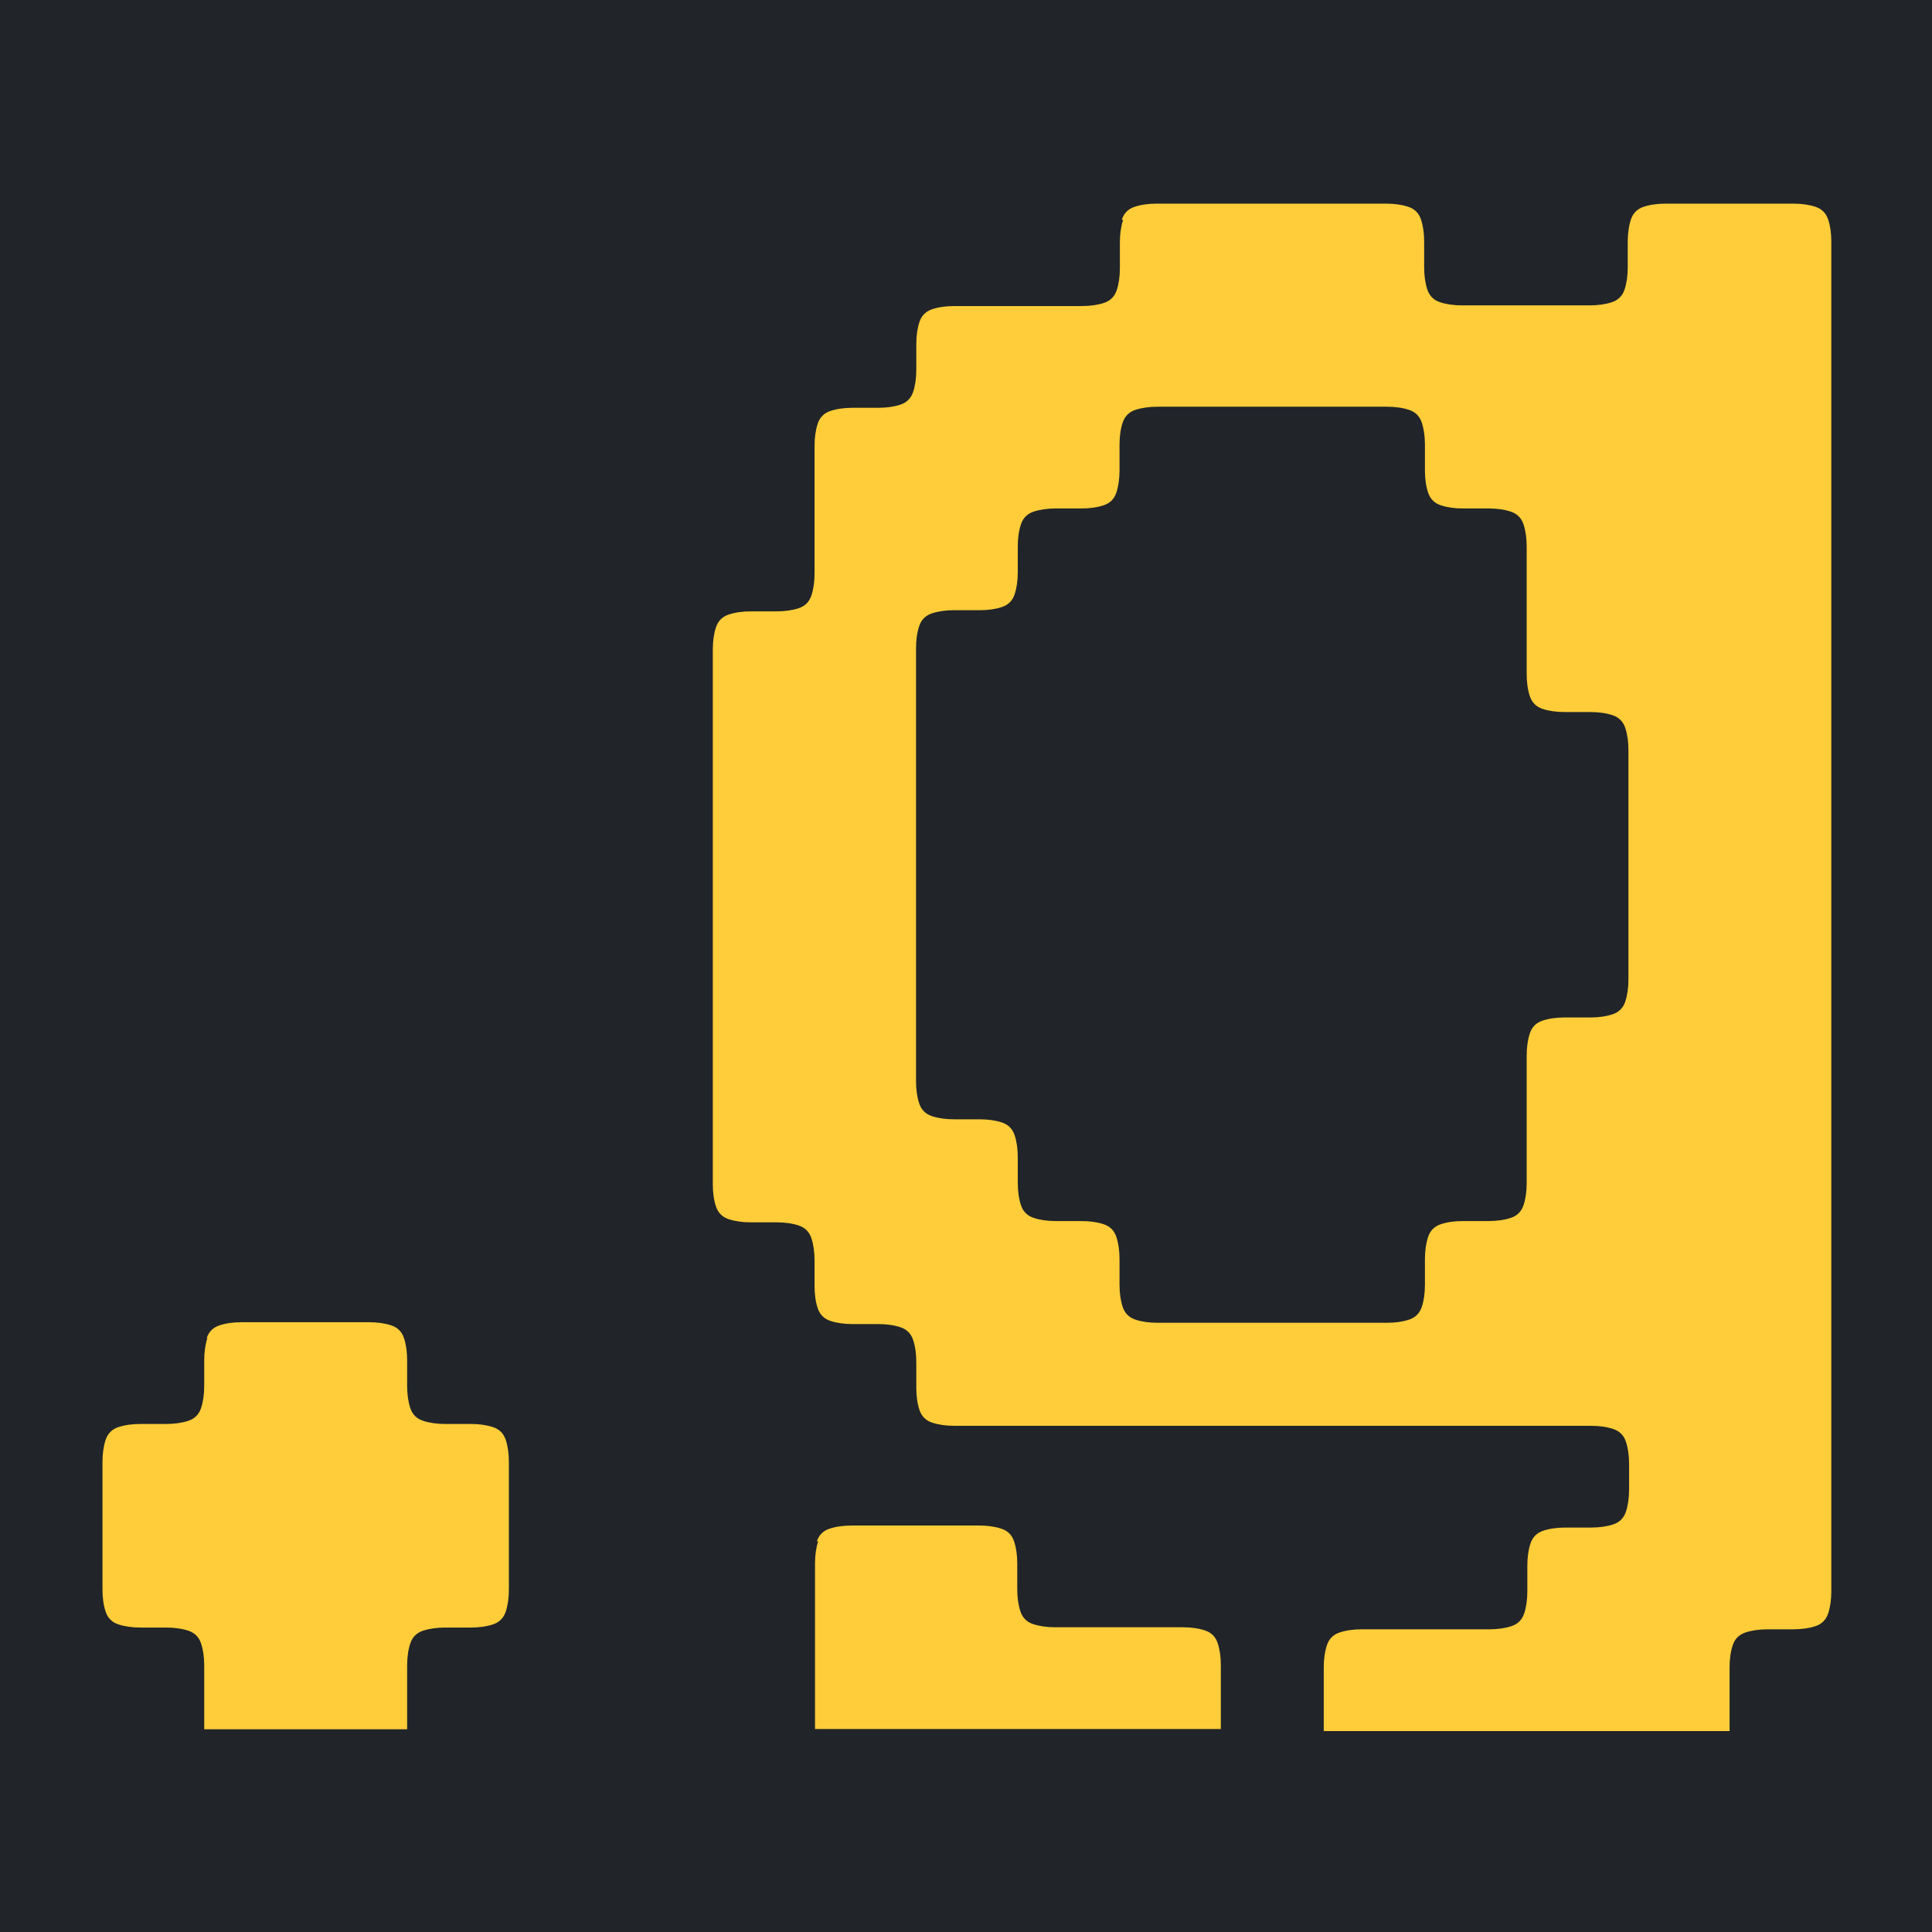 <?xml version="1.0" encoding="UTF-8" standalone="no"?>
<!-- Created with Inkscape (http://www.inkscape.org/) -->

<svg
   width="512"
   height="512"
   viewBox="0 0 135.467 135.467"
   version="1.1"
   id="svg1"
   xml:space="preserve"
   inkscape:export-filename="bitmap.png"
   inkscape:export-xdpi="96"
   inkscape:export-ydpi="96"
   inkscape:version="1.3.2 (091e20e, 2023-11-25)"
   sodipodi:docname="favicon.svg"
   xmlns:inkscape="http://www.inkscape.org/namespaces/inkscape"
   xmlns:sodipodi="http://sodipodi.sourceforge.net/DTD/sodipodi-0.dtd"
   xmlns="http://www.w3.org/2000/svg"
   xmlns:svg="http://www.w3.org/2000/svg"><sodipodi:namedview
     id="namedview1"
     pagecolor="#ffffff"
     bordercolor="#000000"
     borderopacity="0.25"
     inkscape:showpageshadow="2"
     inkscape:pageopacity="0.0"
     inkscape:pagecheckerboard="0"
     inkscape:deskcolor="#d1d1d1"
     inkscape:document-units="mm"
     showguides="true"
     inkscape:zoom="0.7332364"
     inkscape:cx="-471.88056"
     inkscape:cy="226.39356"
     inkscape:window-width="2560"
     inkscape:window-height="1368"
     inkscape:window-x="0"
     inkscape:window-y="0"
     inkscape:window-maximized="1"
     inkscape:current-layer="layer1" /><defs
     id="defs1" /><g
     inkscape:label="Layer 1"
     inkscape:groupmode="layer"
     id="layer1"><rect
       style="fill:#212529;fill-opacity:1;stroke-width:6.66"
       id="rect2"
       width="135.467"
       height="135.467"
       x="0"
       y="5.5511151e-17" /><g
       id="g2"
       transform="matrix(6.737,0,0,6.737,-603.322,-671.198)"
       style="fill:#ffcd39;fill-opacity:1"><path
         style="fill:#ffcd39;fill-opacity:1"
         d="m 98.055,115.671 q 0.033,-0.099 0.132,-0.132 0.099,-0.033 0.232,-0.033 0.132,0 0.265,0 0.132,0 0.265,0 0.132,0 0.265,0 0.132,0 0.265,0 0.132,0 0.265,0 0.132,0 0.232,0.033 0.099,0.033 0.132,0.132 0.033,0.099 0.033,0.232 0,0.132 0,0.265 0,0.132 0.033,0.232 0.033,0.099 0.132,0.132 0.099,0.033 0.232,0.033 0.132,0 0.265,0 0.132,0 0.265,0 0.132,0 0.265,0 0.132,0 0.265,0 0.132,0 0.265,0 0.132,0 0.232,0.033 0.099,0.033 0.132,0.132 0.033,0.099 0.033,0.232 0,0.132 0,0.265 0,0.132 0,0.265 v 0.132 h -0.132 -0.132 -0.132 -0.132 -0.132 -0.132 -0.132 -0.132 -0.132 -0.132 -0.132 -0.132 -0.132 -0.132 -0.132 -0.132 -0.132 -0.132 -0.132 -0.132 -0.132 -0.132 -0.132 -0.132 -0.132 -0.132 -0.132 -0.132 -0.132 -0.132 -0.132 -0.132 v -0.132 q 0,-0.132 0,-0.265 0,-0.132 0,-0.265 0,-0.132 0,-0.265 0,-0.132 0,-0.265 0,-0.132 0,-0.265 0,-0.132 0,-0.265 0,-0.132 0.033,-0.232"
         id="path24774" /><path
         style="fill:#ffcd39;fill-opacity:1"
         d="m 91.705,113.555 q 0.033,-0.099 0.132,-0.132 0.099,-0.033 0.232,-0.033 0.132,0 0.265,0 0.132,0 0.265,0 0.132,0 0.265,0 0.132,0 0.265,0 0.132,0 0.265,0 0.132,0 0.232,0.033 0.099,0.033 0.132,0.132 0.033,0.099 0.033,0.232 0,0.132 0,0.265 0,0.132 0.033,0.232 0.033,0.099 0.132,0.132 0.099,0.033 0.232,0.033 0.132,0 0.265,0 0.132,0 0.232,0.033 0.099,0.033 0.132,0.132 0.033,0.099 0.033,0.232 0,0.132 0,0.265 0,0.132 0,0.265 0,0.132 0,0.265 0,0.132 0,0.265 0,0.132 0,0.265 0,0.132 -0.033,0.232 -0.033,0.099 -0.132,0.132 -0.099,0.033 -0.232,0.033 -0.132,0 -0.265,0 -0.132,0 -0.232,0.033 -0.099,0.033 -0.132,0.132 -0.033,0.099 -0.033,0.232 0,0.132 0,0.265 0,0.132 0,0.265 v 0.132 h -0.132 -0.132 -0.132 -0.132 -0.132 -0.132 -0.132 -0.132 -0.132 -0.132 -0.132 -0.132 -0.132 -0.132 -0.132 -0.132 v -0.132 q 0,-0.132 0,-0.265 0,-0.132 0,-0.265 0,-0.132 -0.033,-0.232 -0.033,-0.099 -0.132,-0.132 -0.099,-0.033 -0.232,-0.033 -0.132,0 -0.265,0 -0.132,0 -0.232,-0.033 -0.099,-0.033 -0.132,-0.132 -0.033,-0.099 -0.033,-0.232 0,-0.132 0,-0.265 0,-0.132 0,-0.265 0,-0.132 0,-0.265 0,-0.132 0,-0.265 0,-0.132 0,-0.265 0,-0.132 0.033,-0.232 0.033,-0.099 0.132,-0.132 0.099,-0.033 0.232,-0.033 0.132,0 0.265,0 0.132,0 0.232,-0.033 0.099,-0.033 0.132,-0.132 0.033,-0.099 0.033,-0.232 0,-0.132 0,-0.265 0,-0.132 0.033,-0.232"
         id="path24772" /><path
         style="fill:#ffcd39;fill-opacity:1"
         d="m 101.23,101.913 q 0.033,-0.099 0.132,-0.132 0.099,-0.033 0.232,-0.033 0.132,0 0.265,0 0.132,0 0.265,0 0.132,0 0.265,0 0.132,0 0.265,0 0.132,0 0.265,0 0.132,0 0.265,0 0.132,0 0.265,0 0.132,0 0.265,0 0.132,0 0.265,0 0.132,0 0.232,0.033 0.099,0.033 0.132,0.132 0.033,0.099 0.033,0.232 0,0.132 0,0.265 0,0.132 0.033,0.232 0.033,0.099 0.132,0.132 0.099,0.033 0.232,0.033 0.132,0 0.265,0 0.132,0 0.265,0 0.132,0 0.265,0 0.132,0 0.265,0 0.132,0 0.265,0 0.132,0 0.232,-0.033 0.099,-0.033 0.132,-0.132 0.033,-0.099 0.033,-0.232 0,-0.132 0,-0.265 0,-0.132 0.033,-0.232 0.033,-0.099 0.132,-0.132 0.099,-0.033 0.232,-0.033 0.132,0 0.265,0 0.132,0 0.265,0 0.132,0 0.265,0 0.132,0 0.265,0 0.132,0 0.265,0 0.132,0 0.232,0.033 0.099,0.033 0.132,0.132 0.033,0.099 0.033,0.232 0,0.132 0,0.265 0,0.132 0,0.265 0,0.132 0,0.265 0,0.132 0,0.265 0,0.132 0,0.265 0,0.132 0,0.265 0,0.132 0,0.265 0,0.132 0,0.265 0,0.132 0,0.265 0,0.132 0,0.265 0,0.132 0,0.265 0,0.132 0,0.265 0,0.132 0,0.265 0,0.132 0,0.265 0,0.132 0,0.265 0,0.132 0,0.265 0,0.132 0,0.265 0,0.132 0,0.265 0,0.132 0,0.265 0,0.132 0,0.265 0,0.132 0,0.265 0,0.132 0,0.265 0,0.132 0,0.265 0,0.132 0,0.265 0,0.132 0,0.265 0,0.132 0,0.265 0,0.132 0,0.265 0,0.132 0,0.265 0,0.132 0,0.265 0,0.132 0,0.265 0,0.132 0,0.265 0,0.132 0,0.265 0,0.132 0,0.265 0,0.132 0,0.265 0,0.132 0,0.265 0,0.132 0,0.265 0,0.132 0,0.265 0,0.132 0,0.265 0,0.132 0,0.265 0,0.132 0,0.265 0,0.132 0,0.265 0,0.132 0,0.265 0,0.132 0,0.265 0,0.132 0,0.265 0,0.132 0,0.265 0,0.132 0,0.265 0,0.132 0,0.265 0,0.132 0,0.265 0,0.132 0,0.265 0,0.132 0,0.265 0,0.132 0,0.265 0,0.132 0,0.265 0,0.132 0,0.265 0,0.132 -0.033,0.232 -0.033,0.099 -0.132,0.132 -0.099,0.033 -0.232,0.033 -0.132,0 -0.265,0 -0.132,0 -0.232,0.033 -0.099,0.033 -0.132,0.132 -0.033,0.099 -0.033,0.232 0,0.132 0,0.265 0,0.132 0,0.265 v 0.132 h -0.132 -0.132 -0.132 -0.132 -0.132 -0.132 -0.132 -0.132 -0.132 -0.132 -0.132 -0.132 -0.132 -0.132 -0.132 -0.132 -0.132 -0.132 -0.132 -0.132 -0.132 -0.132 -0.132 -0.132 -0.132 -0.132 -0.132 -0.132 -0.132 -0.132 -0.132 -0.132 v -0.132 q 0,-0.132 0,-0.265 0,-0.132 0,-0.265 0,-0.132 0.033,-0.232 0.033,-0.099 0.132,-0.132 0.099,-0.033 0.232,-0.033 0.132,0 0.265,0 0.132,0 0.265,0 0.132,0 0.265,0 0.132,0 0.265,0 0.132,0 0.265,0 0.132,0 0.232,-0.033 0.099,-0.033 0.132,-0.132 0.033,-0.099 0.033,-0.232 0,-0.132 0,-0.265 0,-0.132 0.033,-0.232 0.033,-0.099 0.132,-0.132 0.099,-0.033 0.232,-0.033 0.132,0 0.265,0 0.132,0 0.232,-0.033 0.099,-0.033 0.132,-0.132 0.033,-0.099 0.033,-0.232 0,-0.132 0,-0.265 0,-0.132 -0.033,-0.232 -0.033,-0.099 -0.132,-0.132 -0.099,-0.033 -0.232,-0.033 -0.132,0 -0.265,0 -0.132,0 -0.265,0 -0.132,0 -0.265,0 -0.132,0 -0.265,0 -0.132,0 -0.265,0 -0.132,0 -0.265,0 -0.132,0 -0.265,0 -0.132,0 -0.265,0 -0.132,0 -0.265,0 -0.132,0 -0.265,0 -0.132,0 -0.265,0 -0.132,0 -0.265,0 -0.132,0 -0.265,0 -0.132,0 -0.265,0 -0.132,0 -0.265,0 -0.132,0 -0.265,0 -0.132,0 -0.265,0 -0.132,0 -0.265,0 -0.132,0 -0.265,0 -0.132,0 -0.265,0 -0.132,0 -0.265,0 -0.132,0 -0.265,0 -0.132,0 -0.265,0 -0.132,0 -0.265,0 -0.132,0 -0.265,0 -0.132,0 -0.232,-0.033 -0.099,-0.033 -0.132,-0.132 -0.033,-0.099 -0.033,-0.232 0,-0.132 0,-0.265 0,-0.132 -0.033,-0.232 -0.033,-0.099 -0.132,-0.132 -0.099,-0.033 -0.232,-0.033 -0.132,0 -0.265,0 -0.132,0 -0.232,-0.033 -0.099,-0.033 -0.132,-0.132 -0.033,-0.099 -0.033,-0.232 0,-0.132 0,-0.265 0,-0.132 -0.033,-0.232 -0.033,-0.099 -0.132,-0.132 -0.099,-0.033 -0.232,-0.033 -0.132,0 -0.265,0 -0.132,0 -0.232,-0.033 -0.099,-0.033 -0.132,-0.132 -0.033,-0.099 -0.033,-0.232 0,-0.132 0,-0.265 0,-0.132 0,-0.265 0,-0.132 0,-0.265 0,-0.132 0,-0.265 0,-0.132 0,-0.265 0,-0.132 0,-0.265 0,-0.132 0,-0.265 0,-0.132 0,-0.265 0,-0.132 0,-0.265 0,-0.132 0,-0.265 0,-0.132 0,-0.265 0,-0.132 0,-0.265 0,-0.132 0,-0.265 0,-0.132 0,-0.265 0,-0.132 0,-0.265 0,-0.132 0,-0.265 0,-0.132 0,-0.265 0,-0.132 0,-0.265 0,-0.132 0,-0.265 0,-0.132 0,-0.265 0,-0.132 0,-0.265 0,-0.132 0.033,-0.232 0.033,-0.099 0.132,-0.132 0.099,-0.033 0.232,-0.033 0.132,0 0.265,0 0.132,0 0.232,-0.033 0.099,-0.033 0.132,-0.132 0.033,-0.099 0.033,-0.232 0,-0.132 0,-0.265 0,-0.132 0,-0.265 0,-0.132 0,-0.265 0,-0.132 0,-0.265 0,-0.132 0,-0.265 0,-0.132 0.033,-0.232 0.033,-0.099 0.132,-0.132 0.099,-0.033 0.232,-0.033 0.132,0 0.265,0 0.132,0 0.232,-0.033 0.099,-0.033 0.132,-0.132 0.033,-0.099 0.033,-0.232 0,-0.132 0,-0.265 0,-0.132 0.033,-0.232 0.033,-0.099 0.132,-0.132 0.099,-0.033 0.232,-0.033 0.132,0 0.265,0 0.132,0 0.265,0 0.132,0 0.265,0 0.132,0 0.265,0 0.132,0 0.265,0 0.132,0 0.232,-0.033 0.099,-0.033 0.132,-0.132 0.033,-0.099 0.033,-0.232 0,-0.132 0,-0.265 0,-0.132 0.033,-0.232 m 2.745,11.476 q 0.132,0 0.232,-0.033 0.099,-0.033 0.132,-0.132 0.033,-0.099 0.033,-0.232 0,-0.132 0,-0.265 0,-0.132 0.033,-0.232 0.033,-0.099 0.132,-0.132 0.099,-0.033 0.232,-0.033 0.132,0 0.265,0 0.132,0 0.232,-0.033 0.099,-0.033 0.132,-0.132 0.033,-0.099 0.033,-0.232 0,-0.132 0,-0.265 0,-0.132 0,-0.265 0,-0.132 0,-0.265 0,-0.132 0,-0.265 0,-0.132 0,-0.265 0,-0.132 0.033,-0.232 0.033,-0.099 0.132,-0.132 0.099,-0.033 0.232,-0.033 0.132,0 0.265,0 0.132,0 0.232,-0.033 0.099,-0.033 0.132,-0.132 0.033,-0.099 0.033,-0.232 0,-0.132 0,-0.265 0,-0.132 0,-0.265 0,-0.132 0,-0.265 0,-0.132 0,-0.265 0,-0.132 0,-0.265 0,-0.132 0,-0.265 0,-0.132 0,-0.265 0,-0.132 0,-0.265 0,-0.132 0,-0.265 0,-0.132 -0.033,-0.232 -0.033,-0.099 -0.132,-0.132 -0.099,-0.033 -0.232,-0.033 -0.132,0 -0.265,0 -0.132,0 -0.232,-0.033 -0.099,-0.033 -0.132,-0.132 -0.033,-0.099 -0.033,-0.232 0,-0.132 0,-0.265 0,-0.132 0,-0.265 0,-0.132 0,-0.265 0,-0.132 0,-0.265 0,-0.132 0,-0.265 0,-0.132 -0.033,-0.232 -0.033,-0.099 -0.132,-0.132 -0.099,-0.033 -0.232,-0.033 -0.132,0 -0.265,0 -0.132,0 -0.232,-0.033 -0.099,-0.033 -0.132,-0.132 -0.033,-0.099 -0.033,-0.232 0,-0.132 0,-0.265 0,-0.132 -0.033,-0.232 -0.033,-0.099 -0.132,-0.132 -0.099,-0.033 -0.232,-0.033 -0.132,0 -0.265,0 -0.132,0 -0.265,0 -0.132,0 -0.265,0 -0.132,0 -0.265,0 -0.132,0 -0.265,0 -0.132,0 -0.265,0 -0.132,0 -0.265,0 -0.132,0 -0.265,0 -0.132,0 -0.265,0 -0.132,0 -0.232,0.033 -0.099,0.033 -0.132,0.132 -0.033,0.099 -0.033,0.232 0,0.132 0,0.265 0,0.132 -0.033,0.232 -0.033,0.099 -0.132,0.132 -0.099,0.033 -0.232,0.033 -0.132,0 -0.265,0 -0.132,0 -0.232,0.033 -0.099,0.033 -0.132,0.132 -0.033,0.099 -0.033,0.232 0,0.132 0,0.265 0,0.132 -0.033,0.232 -0.033,0.099 -0.132,0.132 -0.099,0.033 -0.232,0.033 -0.132,0 -0.265,0 -0.132,0 -0.232,0.033 -0.099,0.033 -0.132,0.132 -0.033,0.099 -0.033,0.232 0,0.132 0,0.265 0,0.132 0,0.265 0,0.132 0,0.265 0,0.132 0,0.265 0,0.132 0,0.265 0,0.132 0,0.265 0,0.132 0,0.265 0,0.132 0,0.265 0,0.132 0,0.265 0,0.132 0,0.265 0,0.132 0,0.265 0,0.132 0,0.265 0,0.132 0,0.265 0,0.132 0,0.265 0,0.132 0,0.265 0,0.132 0,0.265 0,0.132 0,0.265 0,0.132 0.033,0.232 0.033,0.099 0.132,0.132 0.099,0.033 0.232,0.033 0.132,0 0.265,0 0.132,0 0.232,0.033 0.099,0.033 0.132,0.132 0.033,0.099 0.033,0.232 0,0.132 0,0.265 0,0.132 0.033,0.232 0.033,0.099 0.132,0.132 0.099,0.033 0.232,0.033 0.132,0 0.265,0 0.132,0 0.232,0.033 0.099,0.033 0.132,0.132 0.033,0.099 0.033,0.232 0,0.132 0,0.265 0,0.132 0.033,0.232 0.033,0.099 0.132,0.132 0.099,0.033 0.232,0.033 0.132,0 0.265,0 0.132,0 0.265,0 0.132,0 0.265,0 0.132,0 0.265,0 0.132,0 0.265,0 0.132,0 0.265,0 0.132,0 0.265,0 0.132,0 0.265,0 0.132,0 0.265,0"
         id="path24760" /></g></g></svg>
